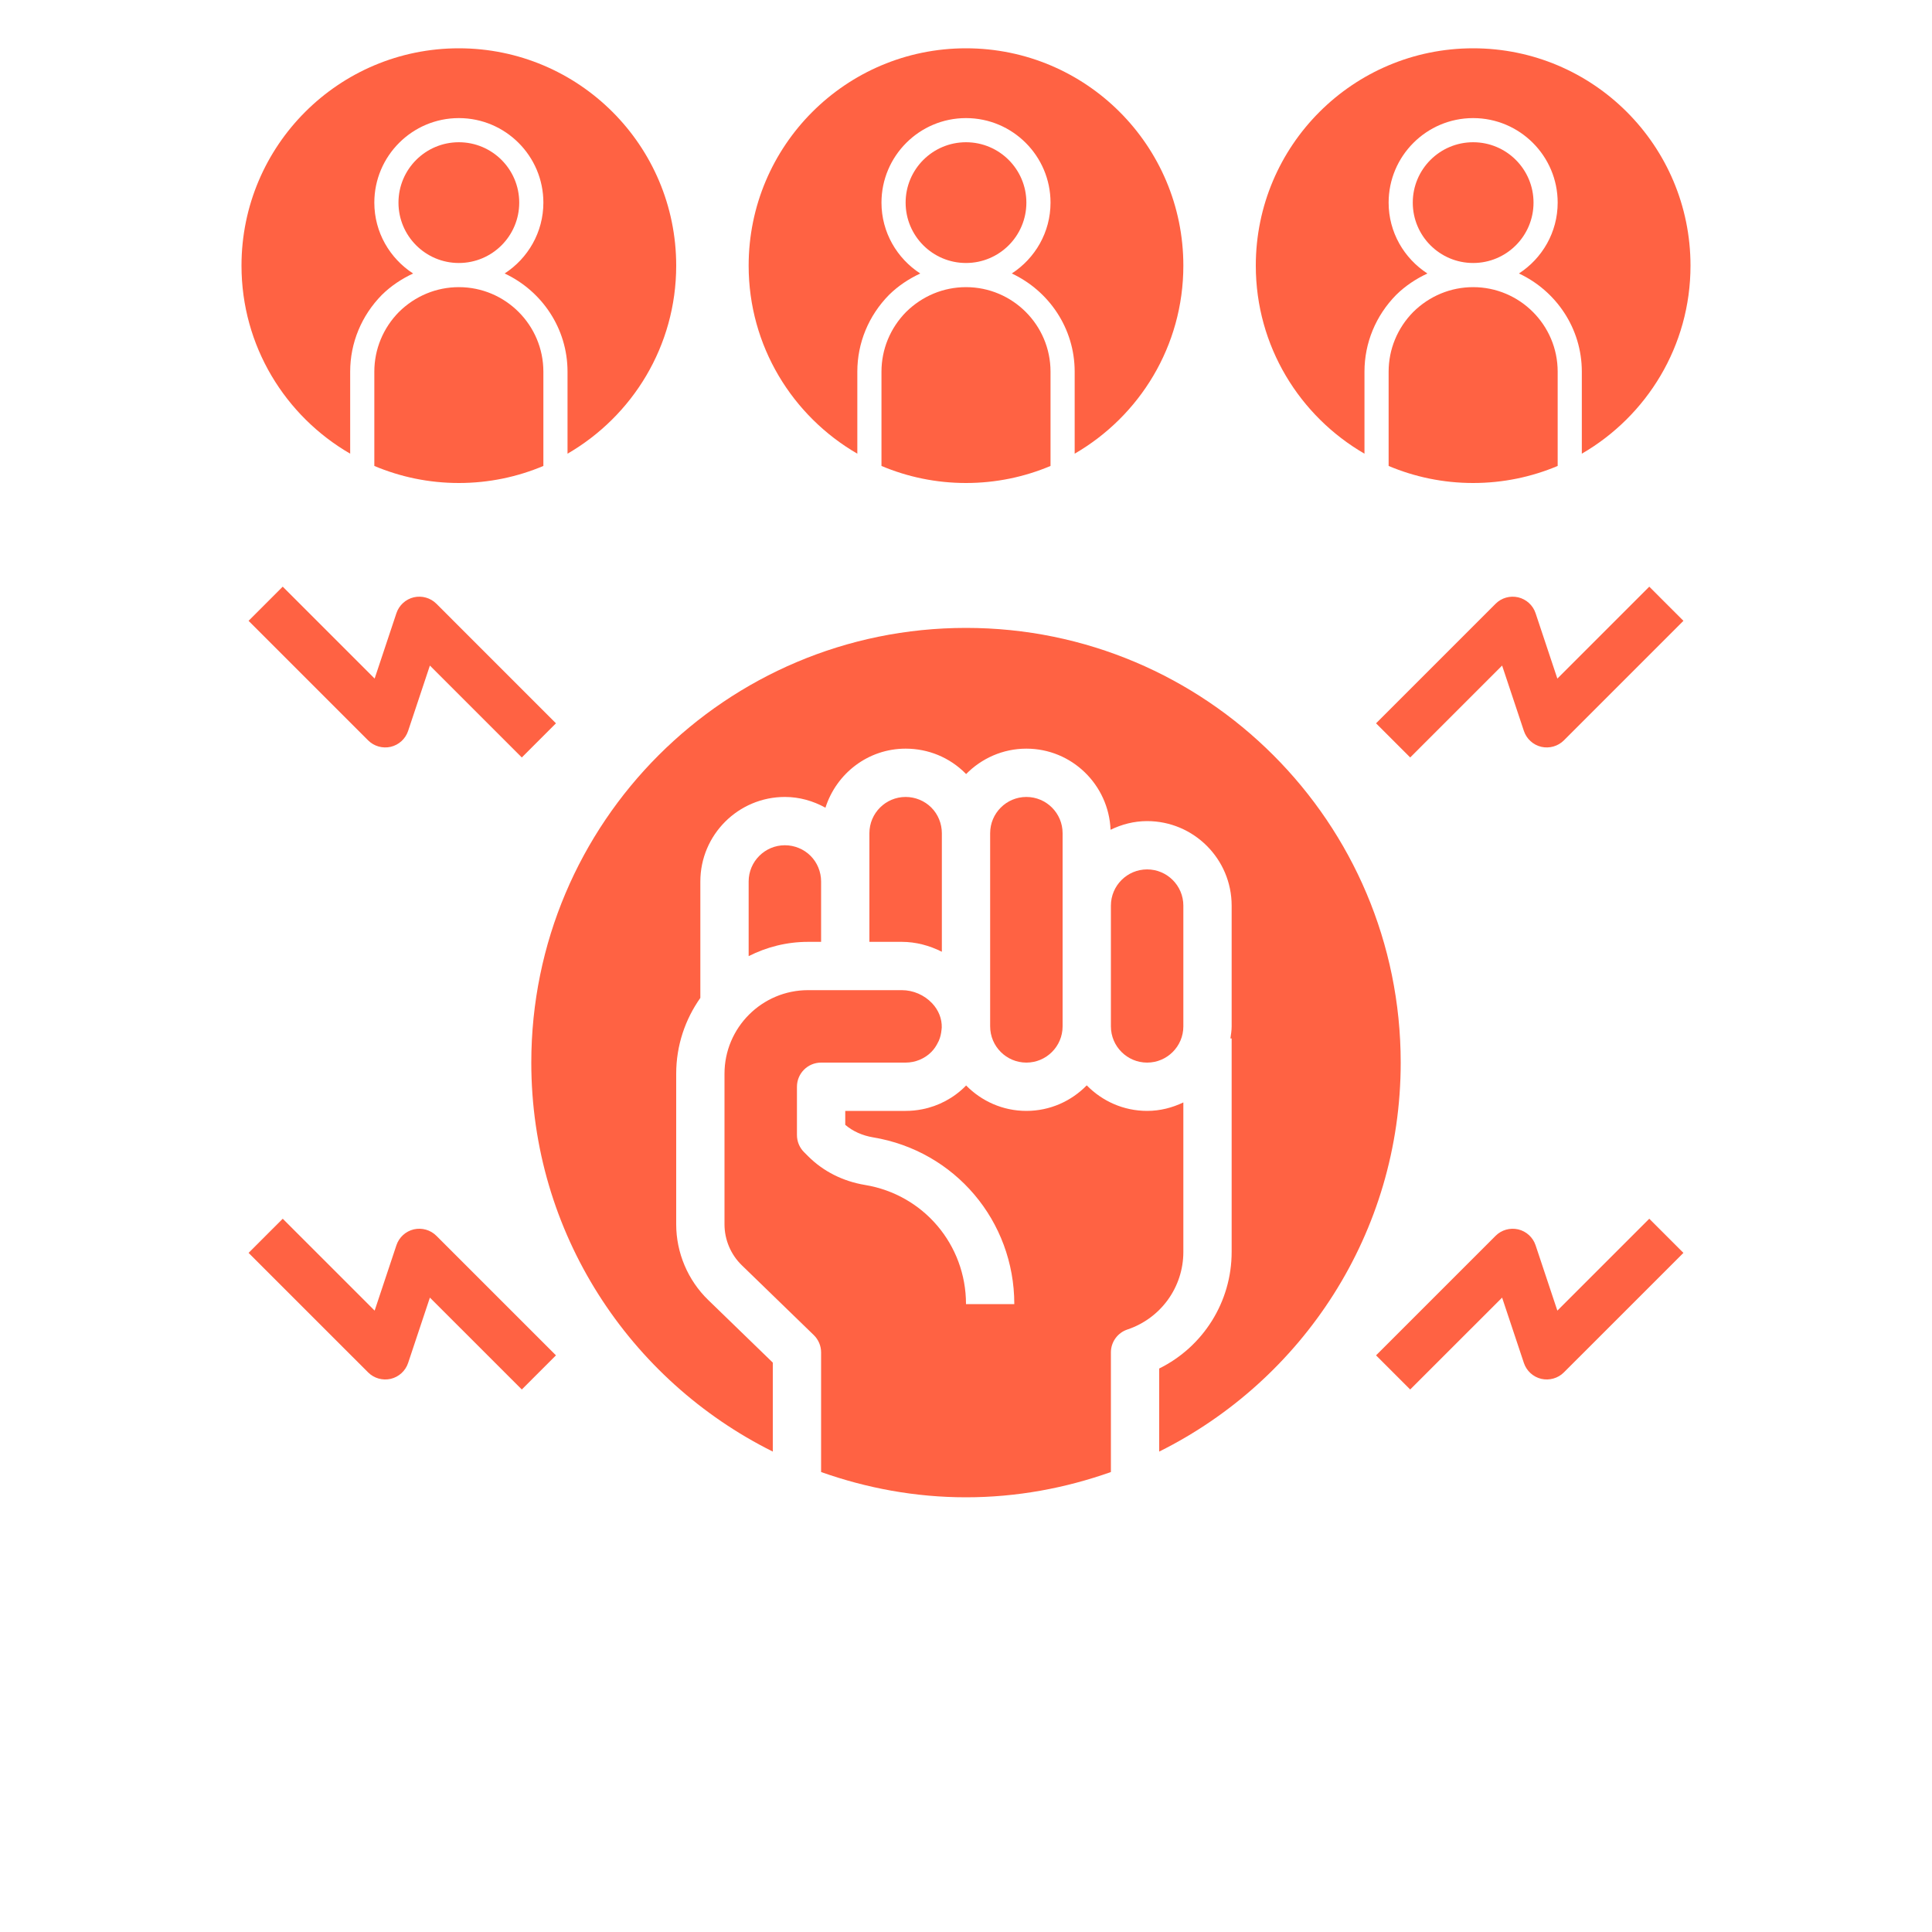 <svg xmlns="http://www.w3.org/2000/svg" xmlns:xlink="http://www.w3.org/1999/xlink" version="1.1" x="0px" y="0px" viewBox="0 0 64 80" width="210" height="210" xml:space="preserve" fill="#FF6243"><path d="M31,39.41V34.5c0-0.398-0.159-0.785-0.437-1.062C30.285,33.159,29.897,33,29.5,33c-0.827,0-1.5,0.673-1.5,1.5v2V39h1.34  C29.922,39,30.486,39.152,31,39.41z"/><path d="M26,39v-2.5c0-0.398-0.159-0.785-0.437-1.062C25.285,35.159,24.897,35,24.5,35c-0.827,0-1.5,0.673-1.5,1.5v3.092  C23.74,39.216,24.575,39,25.46,39H26z"/><path d="M41,51.84v-6.191C40.544,45.867,40.039,46,39.5,46c-0.98,0-1.864-0.407-2.5-1.058C36.364,45.593,35.48,46,34.5,46  c-0.978,0-1.861-0.406-2.497-1.055c-0.01,0.01-0.016,0.022-0.026,0.032c-0.494,0.494-1.113,0.822-1.787,0.955  C29.965,45.977,29.734,46,29.5,46H27v0.577c0.312,0.266,0.706,0.443,1.149,0.518C31.539,47.654,34,50.559,34,54h-2  c0-2.458-1.757-4.532-4.179-4.933c-0.917-0.152-1.732-0.563-2.357-1.189l-0.172-0.172C25.105,47.519,25,47.265,25,47v-2  c0-0.553,0.448-1,1-1h3.5c0.397,0,0.785-0.159,1.063-0.438c0.12-0.12,0.211-0.261,0.284-0.412c0.008-0.017,0.019-0.032,0.026-0.05  c0.063-0.145,0.099-0.302,0.114-0.463c0.003-0.03,0.008-0.06,0.009-0.091c0.009-0.361-0.129-0.716-0.398-1.002  C30.271,41.198,29.813,41,29.34,41h-3.88C23.552,41,22,42.552,22,44.46v6.24c0,0.634,0.261,1.251,0.717,1.692l2.979,2.89  C25.89,55.471,26,55.729,26,56v4.954C27.879,61.619,29.893,62,32,62s4.121-0.381,6-1.046V56c0-0.43,0.275-0.812,0.683-0.948  C40.069,54.588,41,53.297,41,51.84z"/><path d="M36,42.5v-5v-3c0-0.827-0.673-1.5-1.5-1.5S33,33.673,33,34.5v8c0,0.827,0.673,1.5,1.5,1.5S36,43.327,36,42.5z"/><path d="M32,26c-9.941,0-18,8.059-18,18c0,7.063,4.078,13.159,10,16.107v-3.684l-2.676-2.595C20.482,53.012,20,51.871,20,50.7v-6.24  c0-1.169,0.372-2.25,1-3.139V36.5c0-1.93,1.57-3.5,3.5-3.5c0.601,0,1.17,0.164,1.68,0.445C26.631,32.032,27.94,31,29.5,31  c0.938,0,1.817,0.363,2.477,1.023c0.01,0.01,0.016,0.022,0.026,0.031C32.639,31.406,33.522,31,34.5,31  c1.881,0,3.41,1.496,3.486,3.359C38.446,34.136,38.955,34,39.5,34c1.93,0,3.5,1.57,3.5,3.5v5c0,0.171-0.027,0.335-0.051,0.5H43v8.84  c0,2.069-1.18,3.928-3,4.827v3.44C45.922,57.159,50,51.063,50,44C50,34.059,41.941,26,32,26z"/><path d="M41,42.5v-5c0-0.827-0.673-1.5-1.5-1.5S38,36.673,38,37.5v5c0,0.827,0.673,1.5,1.5,1.5S41,43.327,41,42.5z"/><path d="M53,2c-4.971,0-9,4.029-9,9c0,3.329,1.812,6.229,4.5,7.786V15.39c0-1.191,0.467-2.321,1.314-3.181  c0.383-0.377,0.823-0.665,1.292-0.884C50.142,10.7,49.5,9.621,49.5,8.39c0-1.93,1.57-3.5,3.5-3.5s3.5,1.57,3.5,3.5  c0,1.23-0.641,2.309-1.604,2.934c1.533,0.718,2.604,2.265,2.604,4.066v3.396C60.188,17.229,62,14.329,62,11C62,6.029,57.971,2,53,2z  "/><path d="M49.5,15.39v3.904C50.576,19.748,51.759,20,53,20s2.424-0.252,3.5-0.706V15.39c0-1.93-1.57-3.5-3.5-3.5  c-0.928,0-1.808,0.364-2.479,1.026C49.864,13.582,49.5,14.463,49.5,15.39z"/><circle cx="53" cy="8.39" r="2.5"/><path d="M28.5,15.39v3.904C29.576,19.748,30.759,20,32,20s2.424-0.252,3.5-0.706V15.39c0-1.93-1.57-3.5-3.5-3.5  c-0.928,0-1.808,0.364-2.479,1.026C28.864,13.582,28.5,14.463,28.5,15.39z"/><path d="M41,11c0-4.971-4.029-9-9-9s-9,4.029-9,9c0,3.329,1.812,6.229,4.5,7.786V15.39c0-1.191,0.467-2.321,1.314-3.181  c0.383-0.377,0.823-0.665,1.292-0.884C29.142,10.7,28.5,9.621,28.5,8.39c0-1.93,1.57-3.5,3.5-3.5s3.5,1.57,3.5,3.5  c0,1.23-0.641,2.309-1.604,2.934c1.533,0.718,2.604,2.265,2.604,4.066v3.396C39.188,17.229,41,14.329,41,11z"/><circle cx="32" cy="8.39" r="2.5"/><path d="M7.5,15.39v3.904C8.576,19.748,9.759,20,11,20s2.424-0.252,3.5-0.706V15.39c0-1.93-1.57-3.5-3.5-3.5  c-0.928,0-1.808,0.364-2.479,1.026C7.864,13.582,7.5,14.463,7.5,15.39z"/><circle cx="11" cy="8.39" r="2.5"/><path d="M6.5,18.786V15.39c0-1.191,0.467-2.321,1.314-3.181c0.383-0.377,0.823-0.665,1.292-0.884C8.142,10.7,7.5,9.621,7.5,8.39  c0-1.93,1.57-3.5,3.5-3.5s3.5,1.57,3.5,3.5c0,1.23-0.641,2.309-1.604,2.934c1.533,0.718,2.604,2.265,2.604,4.066v3.396  C18.188,17.229,20,14.329,20,11c0-4.971-4.029-9-9-9s-9,4.029-9,9C2,14.329,3.812,17.229,6.5,18.786z"/><path d="M2.293,25.707l4.95,4.95c0.245,0.245,0.6,0.344,0.937,0.267c0.337-0.08,0.609-0.329,0.719-0.657l0.902-2.708l3.806,3.806  l1.414-1.414L10.071,25c-0.245-0.245-0.601-0.345-0.937-0.267c-0.337,0.08-0.609,0.329-0.719,0.657l-0.902,2.708l-3.806-3.806  L2.293,25.707z"/><path d="M56.487,28.099l-0.902-2.708c-0.109-0.328-0.382-0.577-0.719-0.657c-0.34-0.078-0.693,0.021-0.937,0.267l-4.95,4.95  l1.414,1.414l3.806-3.806l0.902,2.708c0.109,0.328,0.382,0.577,0.719,0.657c0.337,0.077,0.692-0.022,0.937-0.267l4.95-4.95  l-1.414-1.414L56.487,28.099z"/><path d="M9.134,50.905c-0.337,0.08-0.609,0.329-0.719,0.657L7.513,54.27l-3.806-3.805l-1.414,1.414l4.95,4.949  c0.245,0.245,0.6,0.344,0.937,0.267c0.337-0.08,0.609-0.329,0.719-0.657l0.902-2.707l3.806,3.805l1.414-1.414l-4.95-4.949  C9.826,50.927,9.47,50.828,9.134,50.905z"/><path d="M56.487,54.27l-0.902-2.707c-0.11-0.328-0.382-0.577-0.719-0.657c-0.338-0.077-0.693,0.021-0.937,0.267l-4.95,4.949  l1.414,1.414l3.806-3.805l0.902,2.707c0.11,0.328,0.382,0.577,0.719,0.657c0.335,0.076,0.692-0.021,0.937-0.267l4.95-4.949  l-1.414-1.414L56.487,54.27z"/></svg>